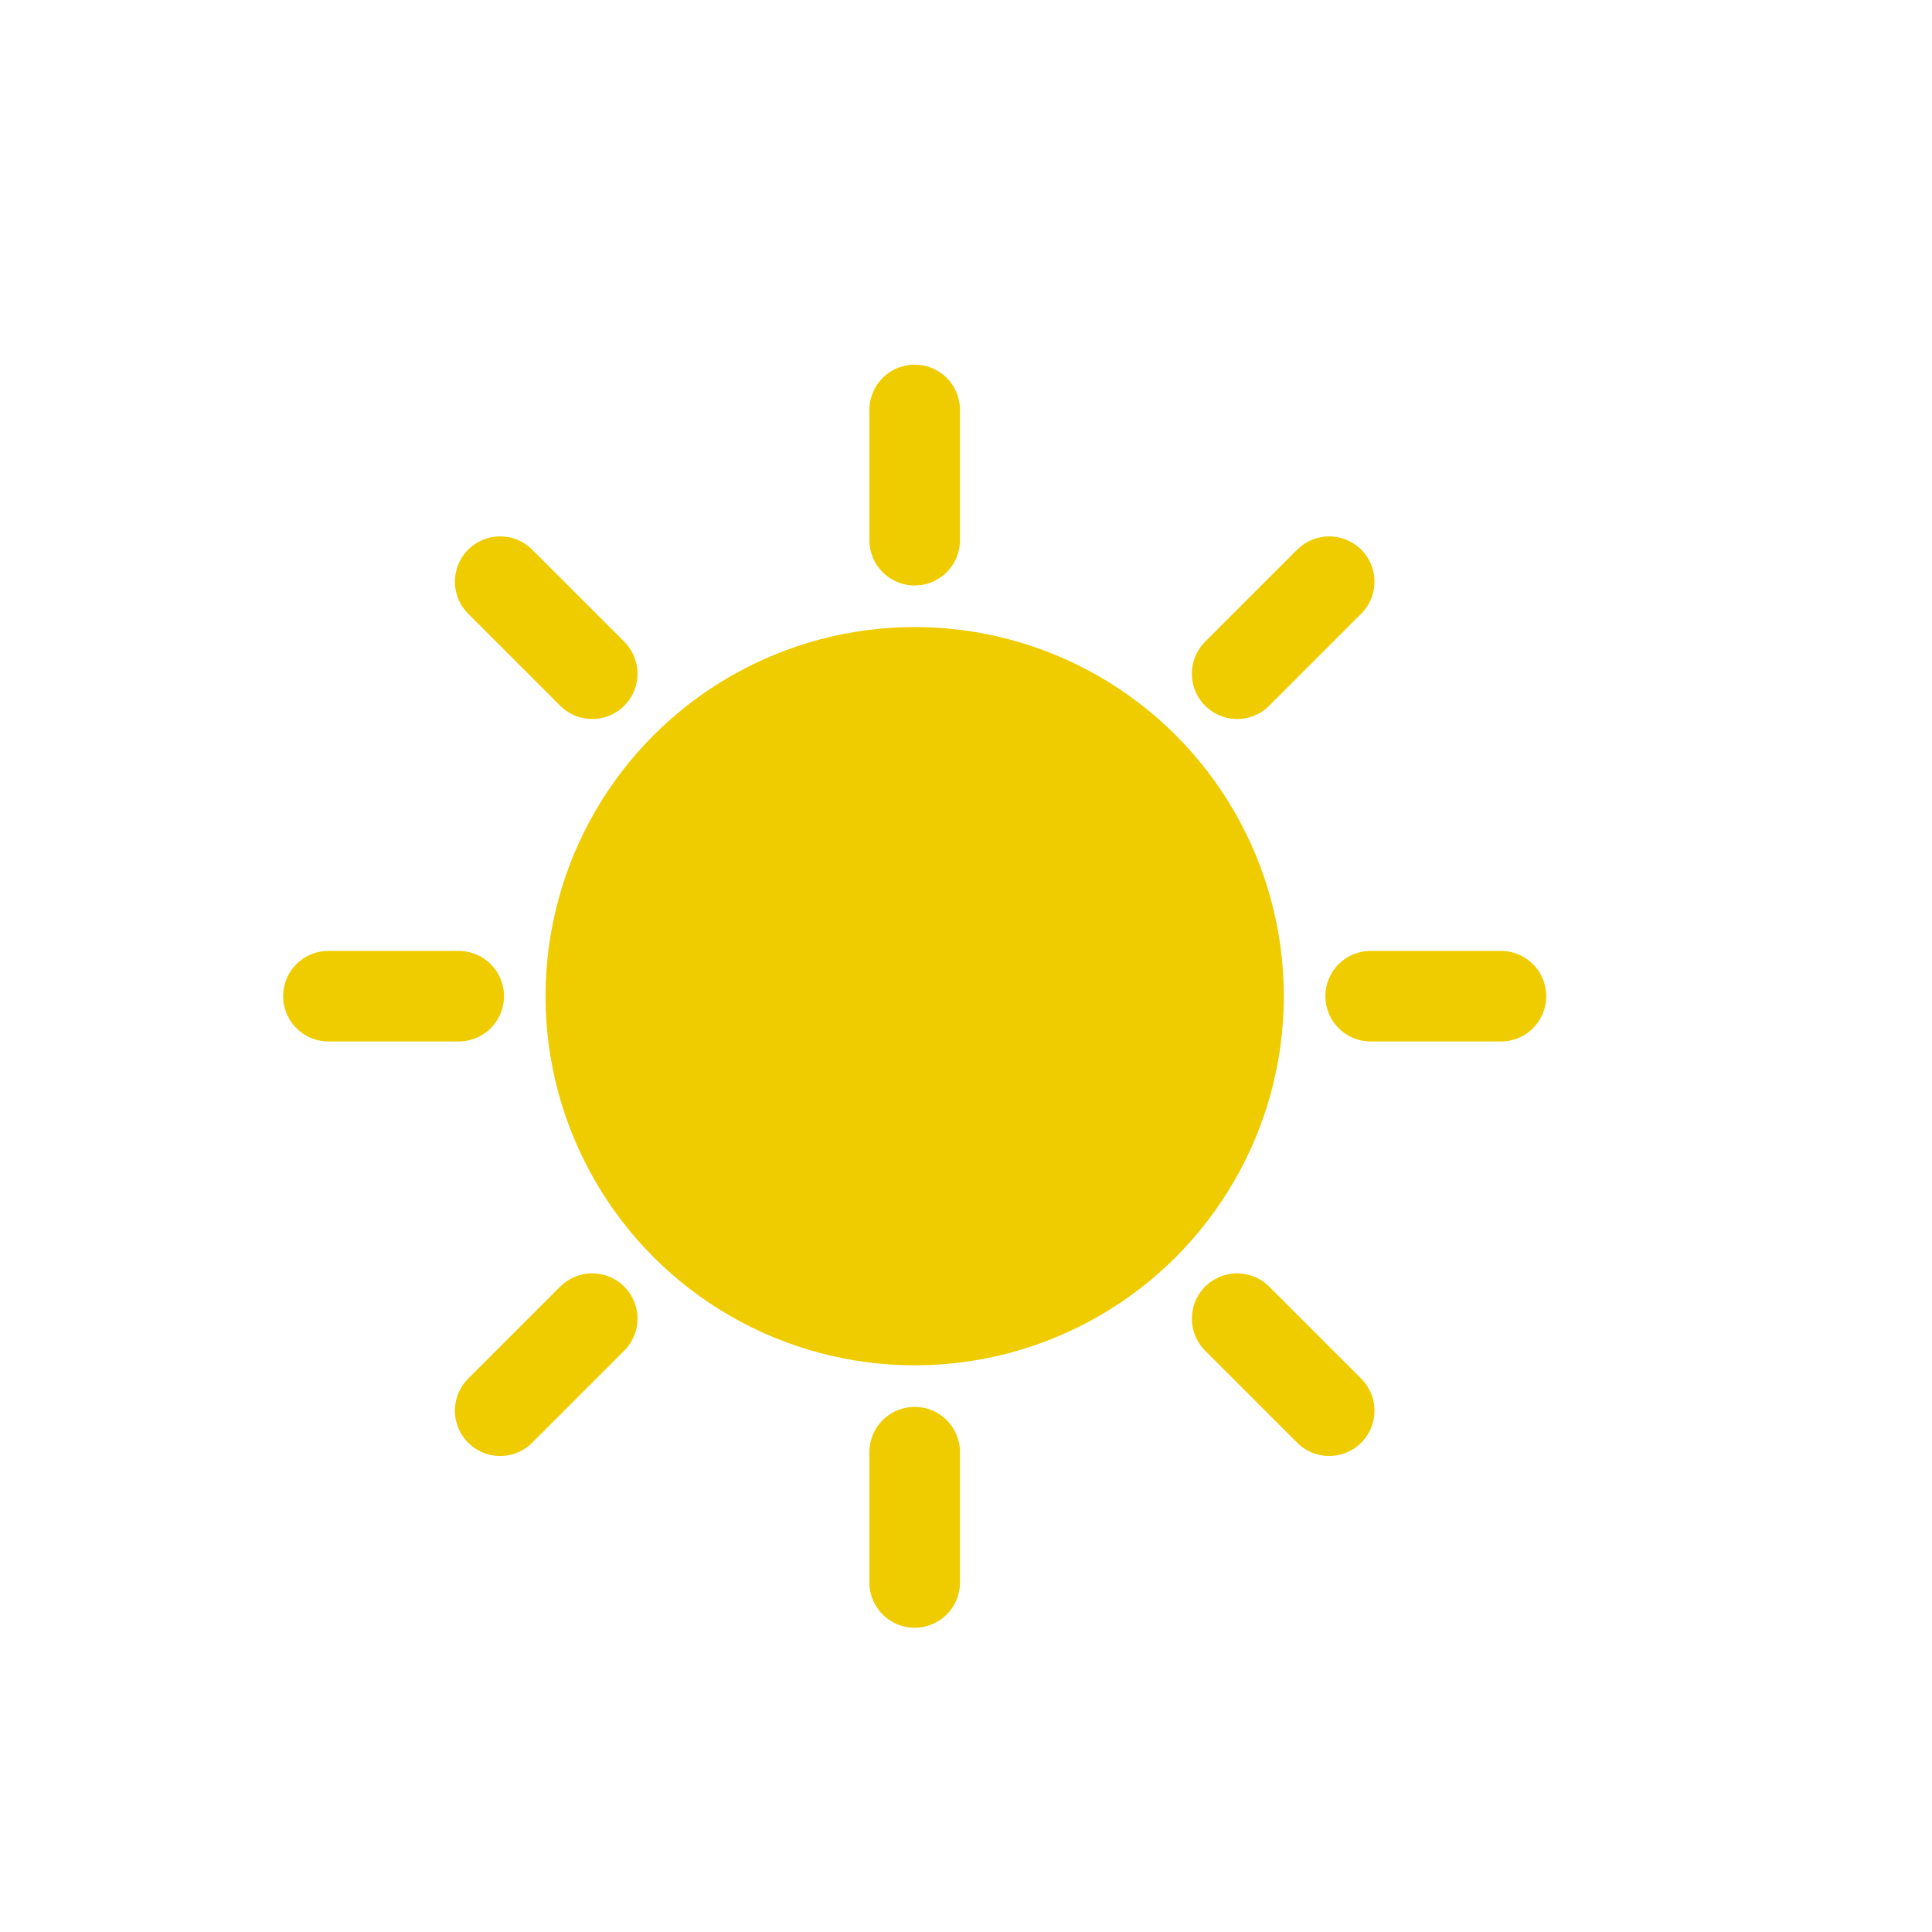 <?xml version="1.0" encoding="UTF-8" standalone="no"?>
<svg
   xmlns:dc="http://purl.org/dc/elements/1.1/"
   xmlns:cc="http://creativecommons.org/ns#"
   xmlns:rdf="http://www.w3.org/1999/02/22-rdf-syntax-ns#"
   xmlns:svg="http://www.w3.org/2000/svg"
   xmlns="http://www.w3.org/2000/svg"
   xmlns:sodipodi="http://sodipodi.sourceforge.net/DTD/sodipodi-0.dtd"
   xmlns:inkscape="http://www.inkscape.org/namespaces/inkscape"
   data-name="Layer 1"
   id="Layer_1"
   viewBox="0 0 64 64"
   version="1.1"
   sodipodi:docname="day.svg"
   inkscape:version="1.0.1 (3bc2e813f5, 2020-09-07)">
  <sodipodi:namedview
     pagecolor="#ffffff"
     bordercolor="#666666"
     borderopacity="1"
     objecttolerance="10"
     gridtolerance="10"
     guidetolerance="10"
     inkscape:pageopacity="0"
     inkscape:pageshadow="2"
     inkscape:window-width="1876"
     inkscape:window-height="1313"
     id="namedview27"
     showgrid="false"
     inkscape:zoom="18.462251"
     inkscape:cx="32"
     inkscape:cy="32"
     inkscape:window-x="0"
     inkscape:window-y="0"
     inkscape:window-maximized="0"
     inkscape:current-layer="Layer_1"
     inkscape:document-rotation="0" />
  <defs
     id="defs4">
    <style
       id="style2">.cls-1{fill:#efcc00;}.cls-2{fill:none;stroke:#efcc00;stroke-linecap:round;stroke-miterlimit:10;stroke-width:3px;}</style>
  </defs>
  <circle
     class="cls-1"
     cx="30.3"
     cy="33"
     r="12.228"
     id="circle8"
     style="stroke-width:0.719" />
  <line
     class="cls-2"
     x1="30.3"
     x2="30.3"
     y1="13.579"
     y2="17.895"
     id="line10" />
  <line
     class="cls-2"
     x1="30.3"
     x2="30.3"
     y1="48.105"
     y2="52.421"
     id="line12" />
  <line
     class="cls-2"
     x1="49.721"
     x2="45.405"
     y1="33"
     y2="33"
     id="line14" />
  <line
     class="cls-2"
     x1="15.195"
     x2="10.879"
     y1="33"
     y2="33"
     id="line16" />
  <line
     class="cls-2"
     x1="44.031"
     x2="40.982"
     y1="19.269"
     y2="22.318"
     id="line18" />
  <line
     class="cls-2"
     x1="19.618"
     x2="16.569"
     y1="43.682"
     y2="46.731"
     id="line20" />
  <line
     class="cls-2"
     x1="44.031"
     x2="40.982"
     y1="46.731"
     y2="43.682"
     id="line22" />
  <line
     class="cls-2"
     x1="19.618"
     x2="16.569"
     y1="22.318"
     y2="19.269"
     id="line24" />
</svg>
